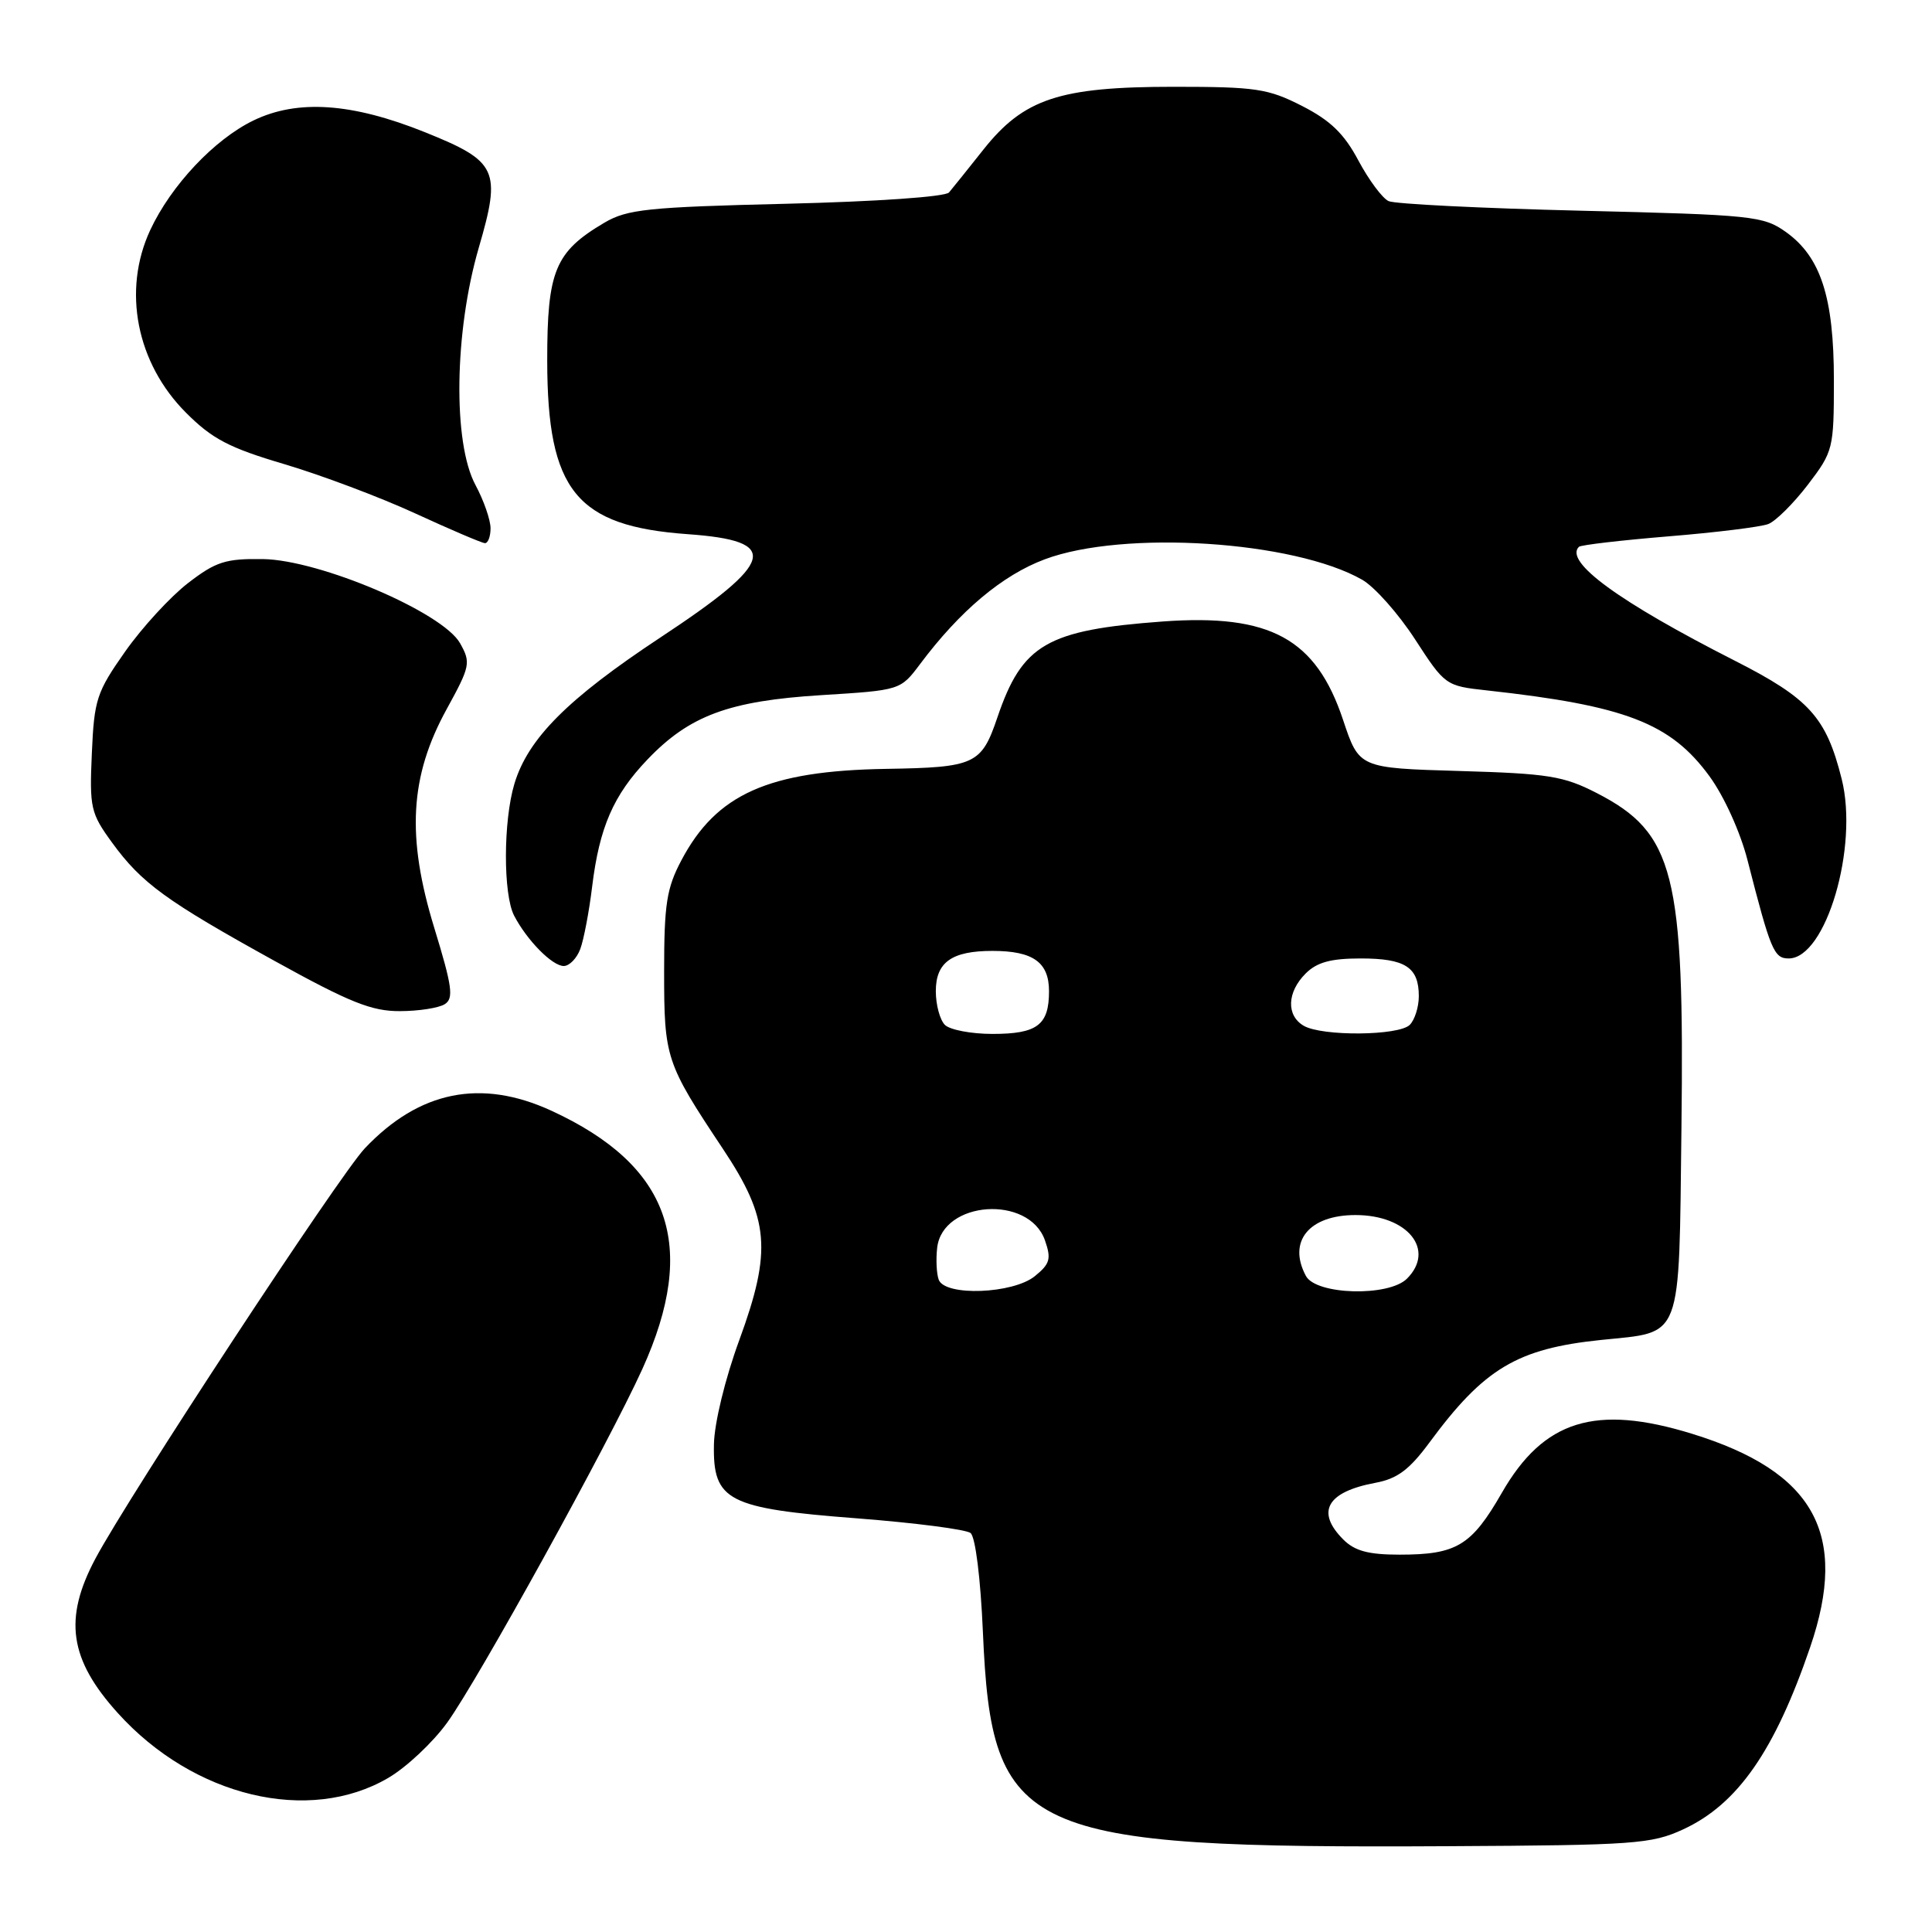 <?xml version="1.0" encoding="UTF-8" standalone="no"?>
<!DOCTYPE svg PUBLIC "-//W3C//DTD SVG 1.1//EN" "http://www.w3.org/Graphics/SVG/1.1/DTD/svg11.dtd" >
<svg xmlns="http://www.w3.org/2000/svg" xmlns:xlink="http://www.w3.org/1999/xlink" version="1.1" viewBox="0 0 256 256">
 <g >
 <path fill="currentColor"
d=" M 223.03 242.40 C 230.24 239.07 235.15 232.02 239.86 218.25 C 244.99 203.25 240.42 194.99 224.23 189.99 C 211.41 186.03 204.54 188.16 199.00 197.81 C 194.98 204.81 193.01 206.00 185.45 206.00 C 181.33 206.00 179.51 205.51 178.00 204.00 C 174.32 200.32 175.81 197.68 182.25 196.48 C 185.16 195.94 186.75 194.74 189.41 191.14 C 196.65 181.32 201.03 178.70 212.15 177.55 C 223.06 176.42 222.45 178.01 222.80 149.48 C 223.21 115.70 221.87 110.38 211.57 105.08 C 207.19 102.83 205.18 102.50 193.37 102.16 C 180.09 101.77 180.09 101.77 177.97 95.41 C 174.38 84.62 168.32 81.31 154.07 82.35 C 138.71 83.48 135.45 85.37 132.16 95.06 C 130.04 101.30 129.21 101.69 117.39 101.88 C 101.81 102.14 94.93 105.21 90.29 113.99 C 88.33 117.69 88.00 119.80 88.00 128.71 C 88.00 140.19 88.21 140.84 95.79 152.23 C 101.95 161.49 102.31 165.68 97.96 177.57 C 96.08 182.69 94.65 188.58 94.60 191.38 C 94.45 198.87 96.38 199.87 113.57 201.19 C 121.23 201.78 128.00 202.66 128.60 203.13 C 129.25 203.64 129.93 209.14 130.24 216.26 C 131.40 243.14 135.31 244.94 192.00 244.63 C 216.60 244.50 218.83 244.34 223.03 242.40 Z  M 51.45 235.58 C 53.85 234.18 57.36 230.88 59.25 228.26 C 63.33 222.62 80.68 191.18 85.12 181.39 C 92.55 165.00 88.82 154.43 73.05 147.17 C 63.73 142.89 55.56 144.54 48.34 152.16 C 44.97 155.72 17.06 198.22 12.64 206.53 C 8.40 214.49 9.18 219.88 15.62 227.00 C 25.64 238.09 40.93 241.75 51.45 235.58 Z  M 58.93 133.06 C 60.14 132.30 59.93 130.74 57.55 122.97 C 53.84 110.88 54.29 102.87 59.19 93.96 C 62.31 88.27 62.41 87.81 60.96 85.23 C 58.66 81.14 42.38 74.19 34.83 74.08 C 29.90 74.01 28.60 74.42 24.93 77.25 C 22.60 79.04 18.85 83.12 16.60 86.31 C 12.80 91.71 12.48 92.68 12.17 99.81 C 11.85 107.04 12.01 107.75 14.85 111.65 C 18.76 117.02 21.98 119.37 36.48 127.38 C 46.32 132.82 49.26 134.00 52.98 133.98 C 55.46 133.98 58.14 133.56 58.93 133.06 Z  M 76.89 125.75 C 77.35 124.51 78.06 120.80 78.46 117.50 C 79.42 109.63 81.28 105.35 85.80 100.63 C 91.36 94.81 96.60 92.87 108.82 92.11 C 119.31 91.46 119.31 91.46 121.91 88.00 C 127.20 80.93 132.82 76.21 138.44 74.11 C 148.89 70.20 171.47 71.66 180.50 76.82 C 182.15 77.77 185.30 81.32 187.50 84.71 C 191.46 90.81 191.56 90.89 197.00 91.48 C 215.39 93.50 221.38 95.81 226.53 102.88 C 228.46 105.53 230.61 110.27 231.56 114.00 C 234.62 125.95 235.06 127.00 237.01 127.00 C 241.94 127.00 246.30 112.22 244.03 103.21 C 241.98 95.03 239.74 92.56 229.86 87.54 C 214.50 79.73 207.24 74.43 209.21 72.46 C 209.46 72.21 214.80 71.59 221.08 71.07 C 227.36 70.56 233.31 69.82 234.30 69.44 C 235.29 69.06 237.65 66.71 239.55 64.23 C 242.91 59.82 243.00 59.48 243.00 50.38 C 243.00 39.39 241.26 34.04 236.64 30.74 C 233.66 28.62 232.26 28.47 209.50 27.92 C 196.30 27.60 184.82 27.03 184.00 26.65 C 183.18 26.28 181.38 23.86 180.00 21.28 C 178.11 17.72 176.29 15.96 172.53 14.04 C 168.02 11.74 166.43 11.50 155.53 11.50 C 140.40 11.50 135.66 13.07 130.30 19.83 C 128.26 22.40 126.22 24.95 125.75 25.50 C 125.27 26.08 116.12 26.71 104.20 27.00 C 85.84 27.44 83.12 27.73 80.10 29.50 C 73.54 33.37 72.50 35.88 72.51 47.83 C 72.53 65.01 76.35 69.72 91.11 70.78 C 103.52 71.66 102.81 74.37 87.49 84.48 C 75.22 92.59 69.96 97.86 68.16 103.86 C 66.68 108.79 66.66 118.48 68.12 121.32 C 69.81 124.58 73.17 128.00 74.70 128.00 C 75.44 128.00 76.43 126.99 76.89 125.75 Z  M 65.00 70.00 C 65.00 68.89 64.10 66.31 63.00 64.26 C 59.99 58.65 60.20 43.98 63.43 32.86 C 66.45 22.51 65.93 21.39 56.31 17.52 C 46.64 13.63 39.42 13.14 33.59 15.96 C 28.40 18.47 22.66 24.57 19.90 30.50 C 16.19 38.49 18.08 48.12 24.65 54.69 C 28.11 58.16 30.36 59.34 37.67 61.50 C 42.52 62.94 50.33 65.87 55.00 68.02 C 59.67 70.17 63.84 71.95 64.25 71.97 C 64.66 71.99 65.00 71.10 65.00 70.00 Z  M 124.39 169.58 C 124.10 168.81 124.00 166.90 124.18 165.34 C 124.89 159.09 136.34 158.30 138.46 164.35 C 139.32 166.81 139.13 167.47 137.12 169.10 C 134.22 171.45 125.24 171.79 124.39 169.58 Z  M 173.04 169.07 C 170.59 164.50 173.45 161.00 179.61 161.00 C 186.52 161.00 190.25 165.61 186.43 169.43 C 184.00 171.85 174.39 171.59 173.04 169.07 Z  M 125.20 135.80 C 124.54 135.14 124.00 133.13 124.00 131.34 C 124.00 127.50 126.11 126.00 131.50 126.00 C 136.89 126.00 139.00 127.50 139.00 131.34 C 139.00 135.83 137.44 137.00 131.50 137.00 C 128.70 137.00 125.86 136.46 125.20 135.80 Z  M 172.75 135.92 C 170.42 134.56 170.53 131.47 173.00 129.00 C 174.50 127.50 176.33 127.00 180.30 127.00 C 186.21 127.00 188.00 128.16 188.00 132.00 C 188.00 133.43 187.46 135.14 186.80 135.80 C 185.35 137.25 175.19 137.34 172.75 135.92 Z "/>
</g>
</svg>